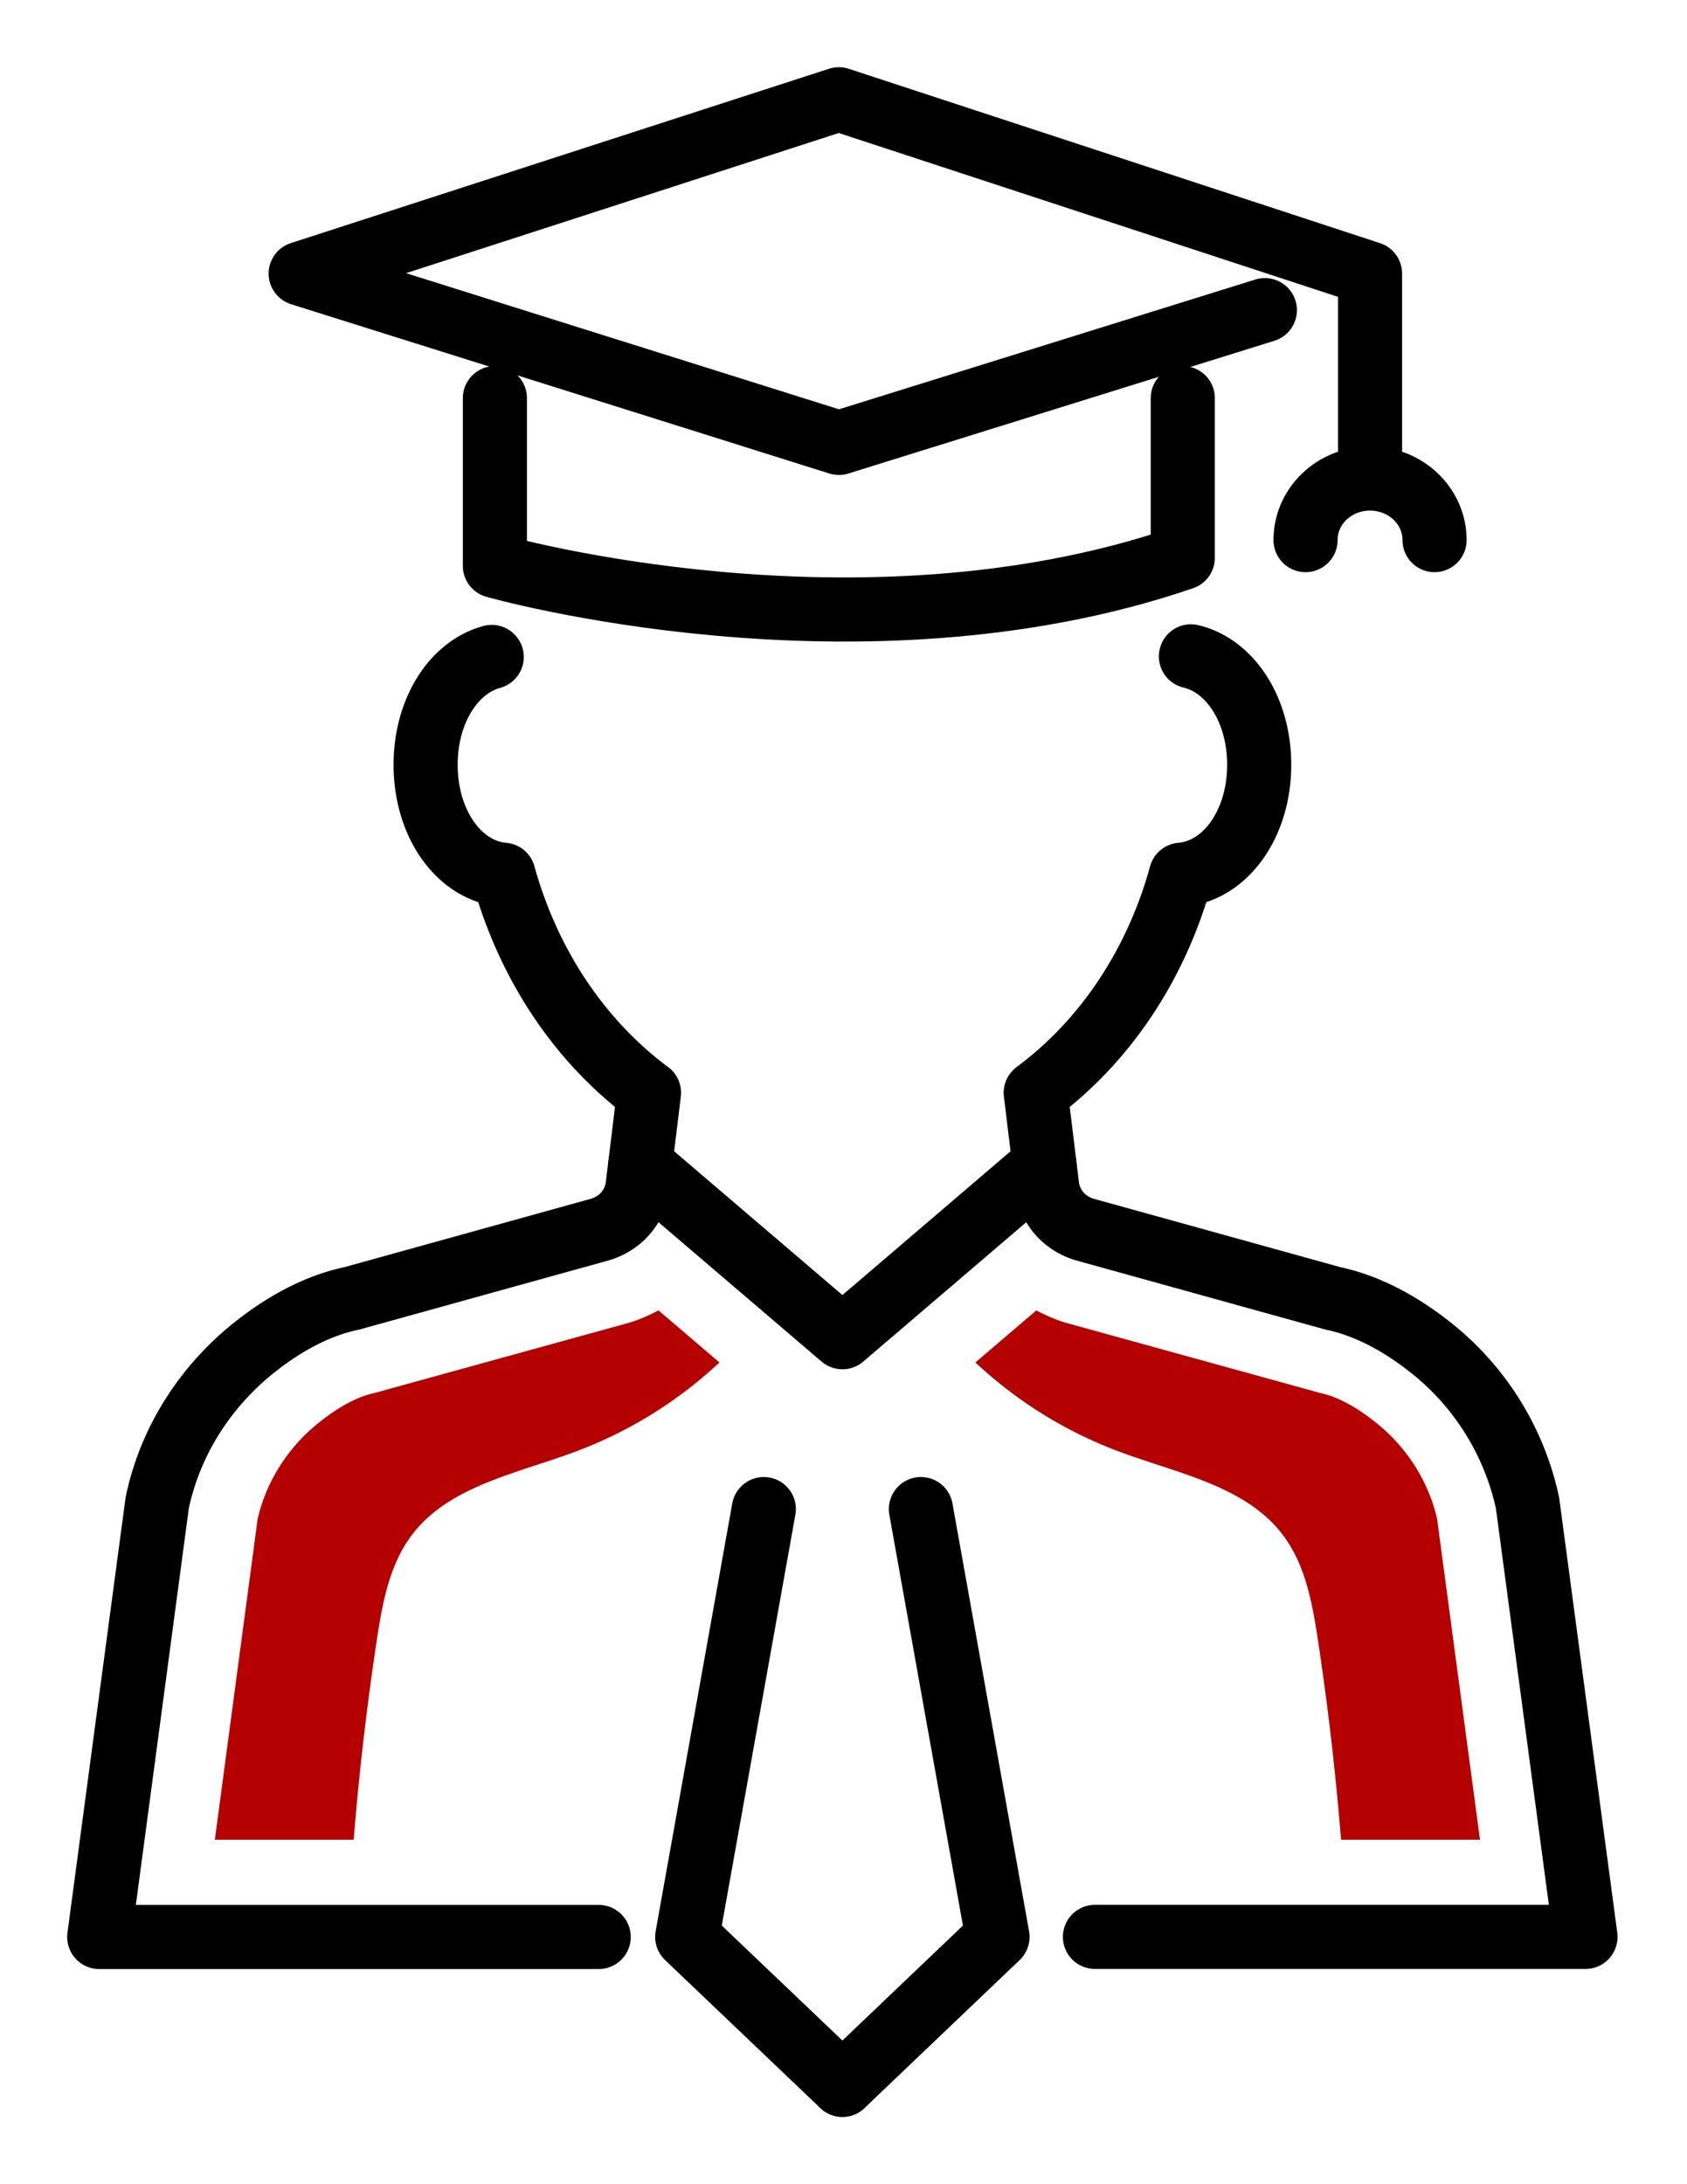 <svg width="17" height="22" fill="none" xmlns="http://www.w3.org/2000/svg"><path d="M4.987 4.01V5.7s3.657 1.04 6.932-.081V4.01" stroke="#000" stroke-width=".646" stroke-linecap="round" stroke-linejoin="round"/><path d="M13.806 2.756L8.453 1 3.03 2.756l5.424 1.705 4.292-1.337M13.806 2.756V4.82M13.156 5.44c0-.343.29-.62.65-.62.359 0 .65.277.65.62M11.034 19.509h4.943l-.584-4.37a2.73 2.73 0 0 0-.987-1.575c-.325-.255-.654-.419-.969-.485l-2.496-.692a.555.555 0 0 1-.153-.068.516.516 0 0 1-.236-.37l-.115-.942c.699-.518 1.216-1.292 1.464-2.196.446-.038.788-.51.788-1.108 0-.551-.29-.997-.688-1.092M4.955 6.617c-.386.105-.666.545-.666 1.086 0 .597.34 1.07.785 1.108.25.903.767 1.677 1.466 2.196l-.115.942a.516.516 0 0 1-.236.37.559.559 0 0 1-.152.068l-2.489.69c-.322.067-.652.232-.975.487-.51.402-.861.961-.989 1.575L1 19.51h5.033" stroke="#000" stroke-width=".646" stroke-linecap="round" stroke-linejoin="round"/><path d="M10.525 11.729l-2.036 1.74-2.037-1.74M7.697 15.2l-.772 4.309 1.564 1.49" stroke="#000" stroke-width=".646" stroke-linecap="round" stroke-linejoin="round"/><path d="M9.28 15.2l.772 4.309-1.563 1.49" stroke="#000" stroke-width=".646" stroke-linecap="round" stroke-linejoin="round"/><path fill-rule="evenodd" clip-rule="evenodd" d="M4.173 15.432c.379-.471 1.051-.595 1.63-.812a4.343 4.343 0 0 0 1.447-.897l-.614-.524c-.1.052-.202.097-.311.128l-2.556.705c-.16.034-.349.133-.543.287-.32.251-.542.599-.63.981l-.431 3.23h1.399c.055-.677.133-1.352.235-2.023.058-.378.13-.772.374-1.075zM12.905 15.432c-.378-.471-1.05-.595-1.63-.812a4.34 4.34 0 0 1-1.446-.897l.614-.524c.1.052.202.097.31.128l2.556.705c.161.034.35.133.544.287.32.251.542.599.629.981l.432 3.23h-1.4a29.202 29.202 0 0 0-.235-2.023c-.058-.378-.13-.772-.374-1.075z" fill="#B40000"/></svg>